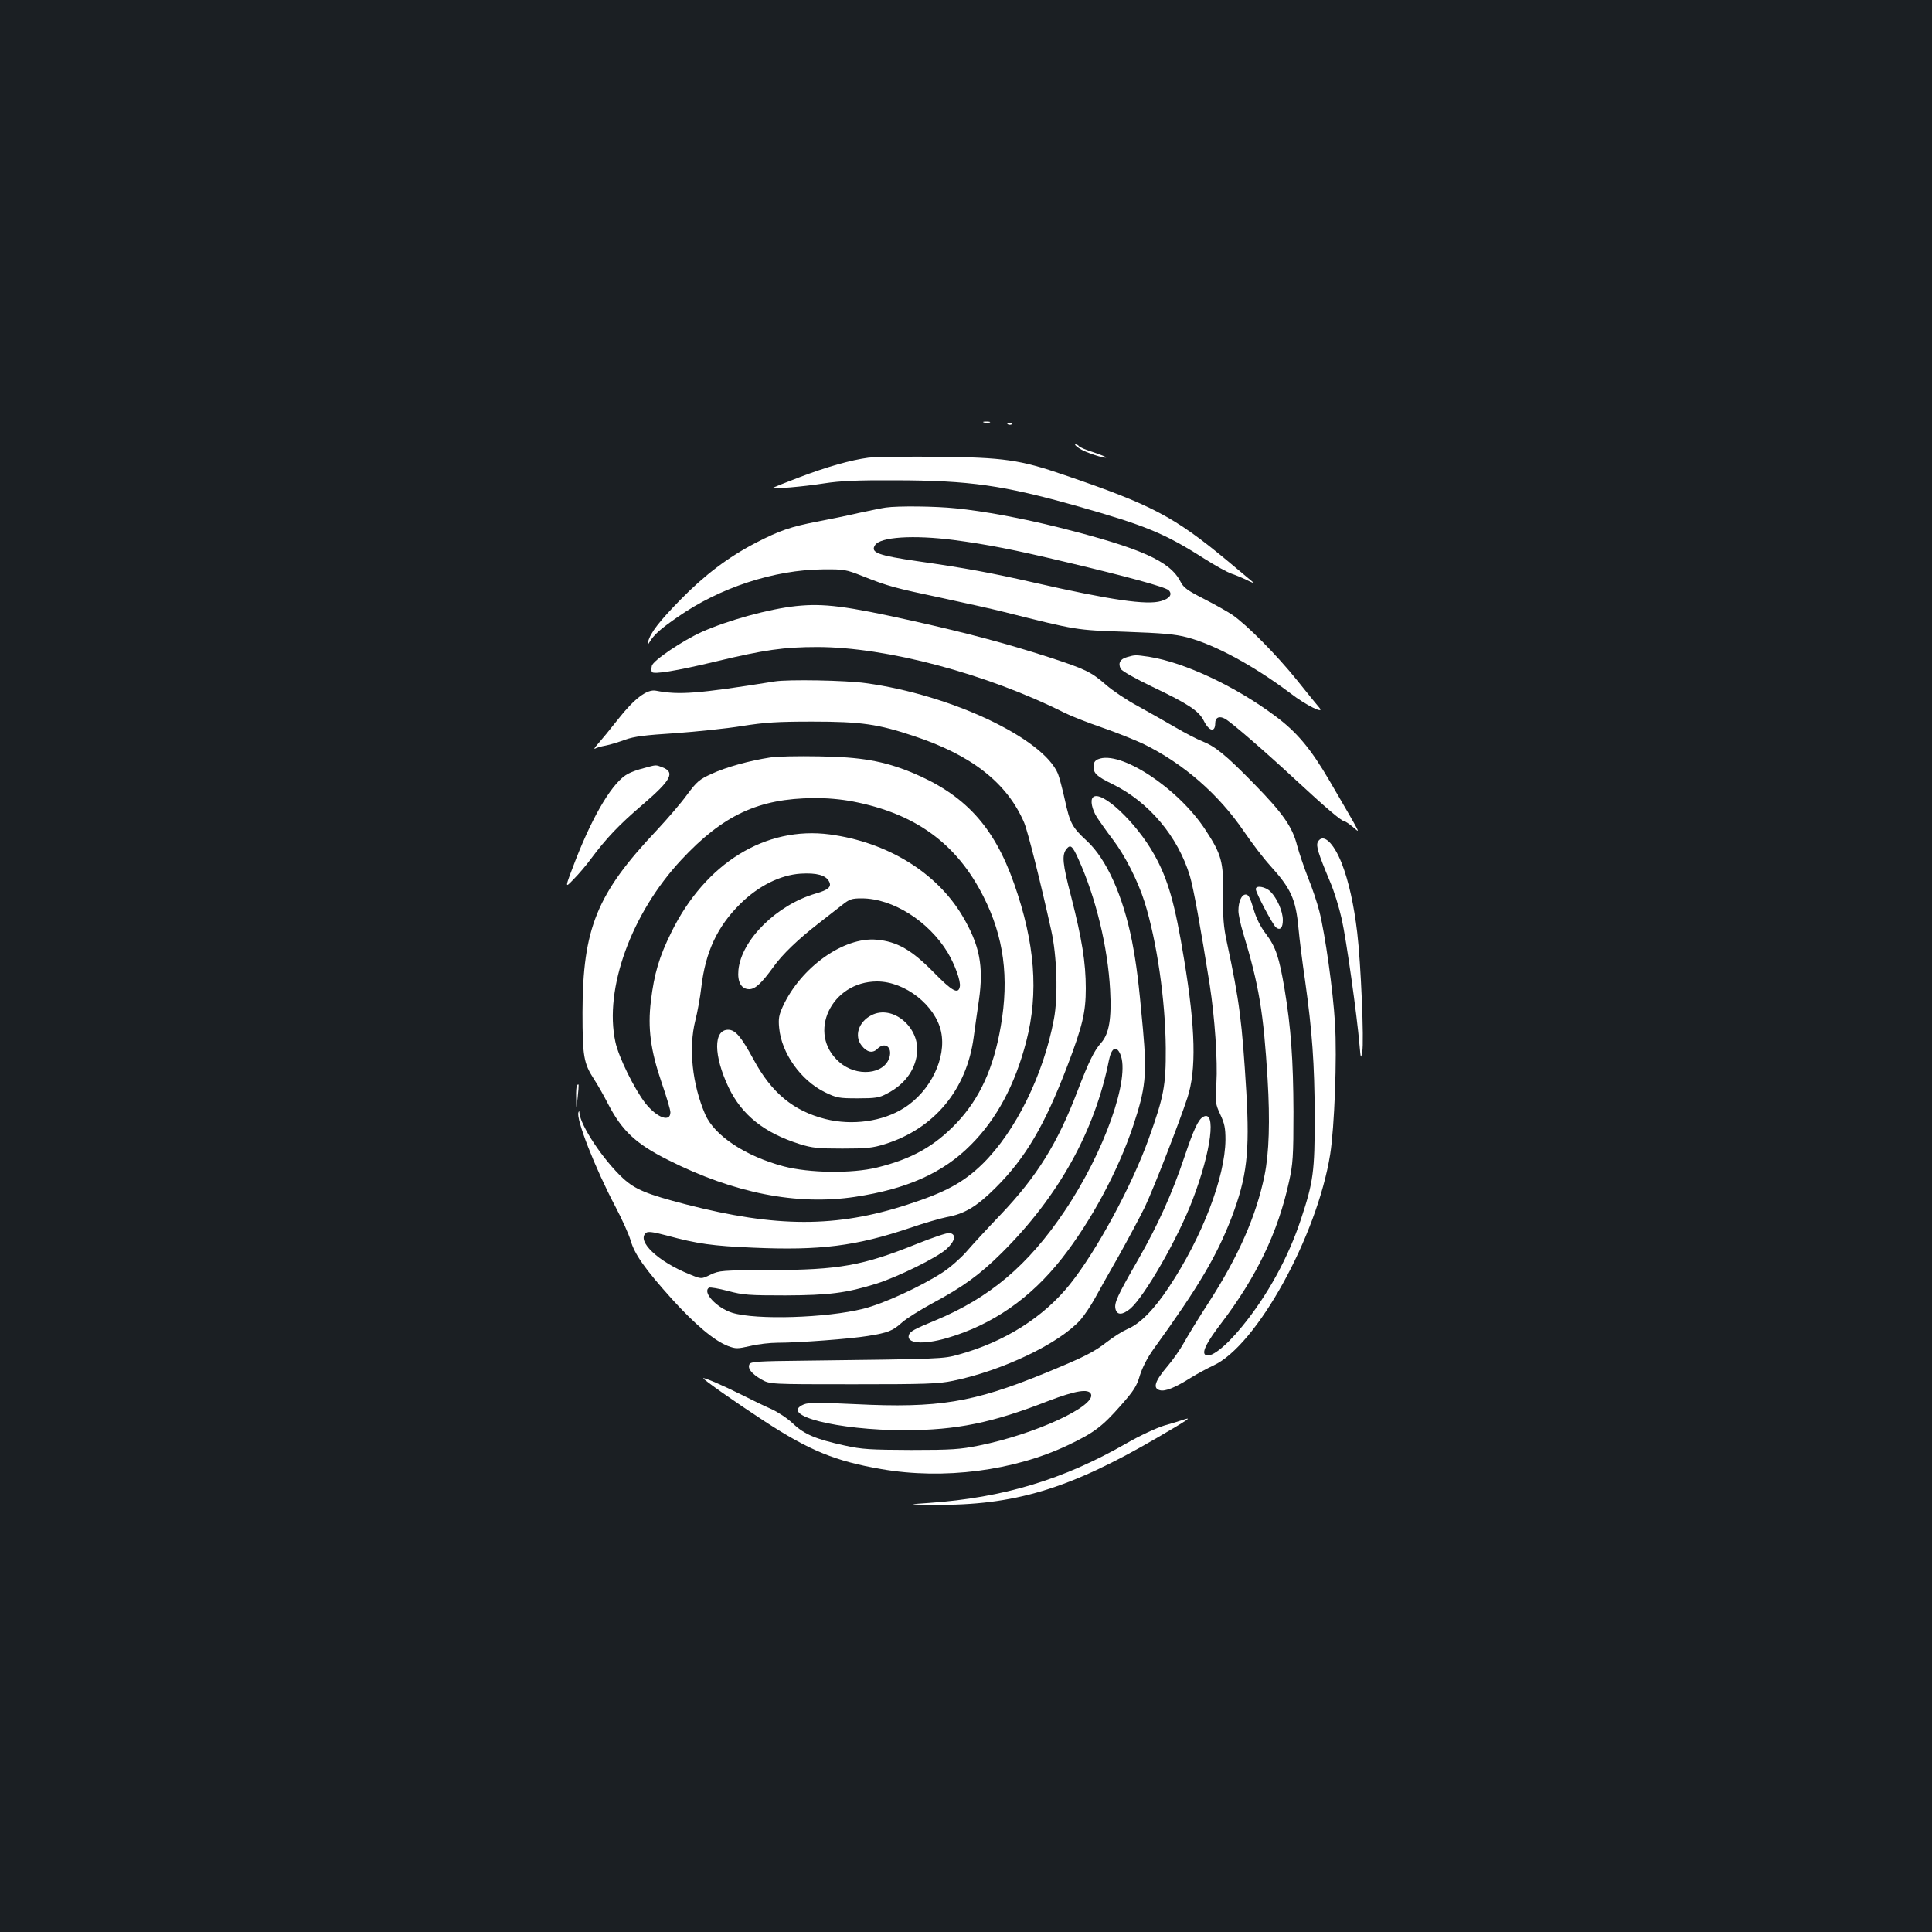 <?xml version="1.0" standalone="no"?>
<!DOCTYPE svg PUBLIC "-//W3C//DTD SVG 20010904//EN"
 "http://www.w3.org/TR/2001/REC-SVG-20010904/DTD/svg10.dtd">
<svg version="1.0" xmlns="http://www.w3.org/2000/svg"
 width="1000pt" height="1000pt" viewBox="0 0 1000 1000"
 preserveAspectRatio="xMidYMid meet">
<rect width="100%" height="100%" fill="#1b1f23"/>
<g transform="translate(0,1000) scale(0.1,-0.1)"
fill="#ffffff" stroke="none">
<path d="M5093 7813 c9 -2 23 -2 30 0 6 3 -1 5 -18 5 -16 0 -22 -2 -12 -5z"/>
<path d="M5218 7803 c7 -3 16 -2 19 1 4 3 -2 6 -13 5 -11 0 -14 -3 -6 -6z"/>
<path d="M5585 7680 c30 -21 133 -55 141 -48 2 2 -28 14 -66 27 -38 12 -72 26
-75 31 -4 6 -12 10 -18 10 -7 0 2 -9 18 -20z"/>
<path d="M4495 7631 c-91 -12 -215 -47 -359 -102 -71 -27 -131 -51 -134 -53
-8 -9 155 5 263 22 84 13 172 17 370 16 384 -1 556 -25 942 -134 352 -100 450
-140 654 -270 58 -37 123 -73 145 -80 21 -7 57 -22 79 -33 22 -11 38 -17 35
-14 -3 3 -66 55 -140 117 -274 227 -391 288 -840 441 -232 80 -314 91 -660 95
-162 1 -322 -1 -355 -5z"/>
<path d="M4585 7373 c-16 -2 -79 -15 -140 -28 -60 -14 -158 -34 -216 -45 -135
-26 -194 -46 -316 -109 -143 -74 -267 -168 -390 -294 -111 -113 -156 -172
-168 -217 -5 -23 -5 -23 6 -5 23 39 55 68 146 131 217 152 500 245 753 247
110 1 119 -1 205 -35 133 -53 169 -62 410 -113 121 -26 265 -58 320 -72 383
-96 372 -94 630 -103 192 -7 256 -12 320 -29 144 -38 345 -147 535 -290 79
-61 180 -111 149 -74 -9 10 -62 75 -117 144 -104 129 -258 285 -334 337 -24
16 -89 53 -146 82 -86 44 -106 58 -122 90 -54 106 -205 173 -629 280 -192 48
-391 85 -535 99 -105 11 -298 13 -361 4z m352 -168 c173 -23 308 -49 588 -116
308 -73 506 -127 524 -144 21 -21 6 -43 -39 -56 -73 -22 -260 5 -660 96 -224
51 -355 75 -599 110 -206 30 -247 45 -222 83 26 43 199 54 408 27z"/>
<path d="M4120 6863 c-140 -15 -351 -73 -488 -134 -99 -45 -251 -147 -258
-175 -3 -13 -3 -27 0 -32 8 -14 125 5 326 53 256 62 360 76 530 76 359 0 879
-139 1281 -341 32 -16 118 -50 191 -75 73 -25 170 -64 215 -85 207 -101 390
-260 522 -454 41 -60 101 -139 134 -175 109 -120 134 -174 148 -326 5 -55 20
-176 34 -270 37 -264 49 -429 50 -705 0 -284 -7 -337 -71 -530 -66 -200 -174
-396 -305 -556 -88 -108 -168 -169 -192 -145 -15 15 10 65 82 159 185 243 296
474 353 736 20 90 23 129 23 361 -1 268 -13 436 -46 635 -28 165 -45 217 -95
284 -30 39 -52 83 -66 132 -17 57 -26 74 -40 74 -22 0 -38 -37 -38 -85 0 -18
11 -70 25 -116 82 -270 105 -411 126 -754 13 -216 8 -383 -16 -500 -43 -209
-135 -419 -291 -660 -50 -77 -106 -169 -126 -205 -20 -36 -58 -90 -83 -119
-68 -80 -80 -117 -41 -127 28 -7 79 14 160 65 34 21 86 49 116 63 223 101 537
669 605 1093 22 139 36 501 25 677 -10 171 -51 462 -81 581 -11 43 -37 122
-59 175 -21 54 -46 128 -56 165 -24 96 -73 167 -226 323 -143 146 -198 191
-267 218 -25 10 -86 41 -135 70 -50 29 -138 79 -196 111 -58 31 -132 81 -165
110 -78 68 -108 82 -298 144 -224 72 -416 123 -697 186 -353 79 -467 93 -610
78z"/>
<path d="M5834 6599 c-37 -10 -48 -32 -33 -61 6 -11 74 -50 164 -93 185 -88
239 -124 265 -174 28 -57 60 -64 60 -14 0 29 21 39 50 23 31 -16 214 -175 370
-320 149 -138 233 -210 247 -210 4 0 25 -13 45 -30 40 -33 55 -63 -120 238
-97 166 -169 253 -283 337 -205 153 -468 276 -649 305 -74 11 -74 11 -116 -1z"/>
<path d="M4010 6473 c-400 -64 -495 -71 -615 -48 -46 9 -112 -41 -196 -148
-40 -51 -86 -107 -103 -126 -17 -19 -24 -30 -16 -26 8 5 32 12 55 16 22 4 67
18 100 30 47 17 102 24 260 34 110 8 265 24 345 37 120 19 183 23 365 23 253
0 340 -13 526 -75 299 -99 482 -243 570 -448 18 -42 84 -304 140 -557 30 -132
36 -345 14 -460 -54 -289 -198 -580 -368 -748 -100 -98 -195 -149 -390 -212
-368 -120 -680 -119 -1146 1 -205 53 -264 78 -326 135 -102 94 -221 273 -226
339 0 9 -2 11 -5 3 -14 -33 85 -287 191 -488 35 -66 70 -145 79 -175 20 -72
75 -149 214 -304 120 -132 218 -215 290 -243 41 -15 48 -15 115 0 40 10 104
17 142 17 110 0 376 20 467 35 105 17 128 26 177 70 22 20 91 63 153 97 161
86 248 149 363 263 293 291 482 630 555 998 13 64 38 77 58 32 55 -121 -82
-509 -288 -814 -188 -280 -388 -449 -670 -566 -107 -44 -128 -56 -135 -73 -17
-46 71 -54 196 -18 236 69 432 205 595 412 152 194 291 453 369 686 65 195 72
265 51 500 -23 253 -33 332 -57 458 -47 235 -132 424 -234 518 -76 70 -87 91
-114 215 -12 54 -28 114 -35 132 -77 184 -554 409 -994 469 -103 15 -403 20
-472 9z m1572 -920 c90 -199 152 -455 164 -677 8 -147 -5 -226 -46 -273 -37
-41 -64 -97 -124 -253 -102 -267 -208 -438 -394 -634 -70 -73 -151 -161 -181
-196 -30 -34 -85 -82 -122 -106 -114 -74 -306 -162 -410 -188 -191 -48 -555
-59 -679 -21 -80 25 -157 107 -120 130 6 3 49 -4 98 -17 78 -21 109 -23 297
-23 226 1 315 12 472 61 113 36 312 134 362 179 46 42 52 78 15 83 -11 2 -88
-24 -170 -57 -278 -112 -401 -134 -759 -135 -249 -1 -262 -2 -308 -24 -47 -23
-47 -23 -107 2 -165 66 -277 173 -226 215 10 8 36 5 107 -14 159 -43 236 -54
449 -63 344 -15 530 8 809 102 73 25 159 50 190 56 94 17 157 55 256 154 154
154 252 321 370 630 78 205 95 277 95 400 0 134 -20 256 -75 472 -46 176 -50
219 -24 251 20 23 30 15 61 -54z"/>
<path d="M3985 6079 c-105 -16 -228 -50 -301 -84 -64 -29 -77 -40 -129 -110
-31 -43 -102 -125 -157 -184 -309 -327 -382 -507 -383 -941 0 -227 6 -263 59
-345 18 -27 52 -87 75 -132 71 -136 143 -204 309 -287 341 -172 667 -236 967
-191 270 41 456 124 600 269 134 134 229 312 287 536 65 252 45 509 -63 816
-105 299 -257 463 -533 577 -143 58 -261 79 -476 82 -107 2 -222 0 -255 -6z
m432 -228 c323 -63 535 -218 673 -491 106 -209 134 -420 90 -672 -37 -216
-108 -372 -227 -499 -115 -121 -231 -187 -413 -232 -131 -32 -350 -29 -484 6
-199 53 -358 159 -406 269 -67 156 -87 343 -51 486 11 43 25 120 31 172 21
182 83 315 202 432 94 93 207 149 312 156 83 5 130 -8 147 -40 15 -28 -3 -44
-69 -63 -202 -59 -385 -240 -400 -396 -6 -62 15 -99 56 -99 31 0 64 31 125
115 45 64 130 145 232 224 44 34 99 77 123 96 39 31 50 35 102 35 160 0 346
-117 445 -280 37 -62 69 -149 63 -177 -8 -41 -39 -24 -136 75 -113 115 -189
159 -294 168 -170 16 -392 -142 -486 -345 -20 -44 -24 -63 -19 -112 12 -130
112 -271 236 -332 62 -30 73 -32 171 -32 91 0 111 3 150 24 90 46 145 119 156
205 19 136 -125 259 -236 201 -66 -34 -90 -107 -50 -157 27 -35 57 -41 81 -17
38 38 78 11 63 -43 -26 -90 -171 -104 -260 -25 -169 147 -42 417 196 417 145
0 302 -124 331 -260 29 -135 -55 -309 -192 -395 -110 -70 -268 -92 -407 -57
-165 42 -278 135 -371 307 -65 120 -95 155 -132 155 -77 0 -76 -133 2 -298 69
-144 185 -236 369 -294 64 -20 96 -23 220 -23 124 0 156 3 220 23 256 80 424
282 460 555 6 45 18 131 27 191 25 176 4 284 -86 436 -134 225 -389 381 -686
421 -332 44 -644 -148 -820 -506 -63 -127 -89 -215 -106 -356 -17 -140 -2
-255 56 -424 25 -72 45 -140 45 -152 0 -54 -69 -29 -129 46 -57 73 -140 241
-156 319 -59 274 83 664 341 941 216 232 400 318 686 320 68 1 143 -6 205 -18z"/>
<path d="M5683 6070 c-16 -7 -23 -18 -23 -38 0 -35 17 -51 99 -91 188 -92 339
-272 400 -476 19 -64 54 -258 102 -559 27 -175 42 -396 35 -514 -6 -99 -5
-106 20 -160 22 -47 27 -70 27 -132 -2 -193 -120 -502 -292 -761 -78 -118
-150 -191 -217 -219 -25 -11 -71 -40 -102 -64 -72 -56 -118 -79 -327 -165
-370 -151 -548 -180 -976 -159 -192 9 -242 9 -268 -1 -134 -56 173 -134 524
-134 268 1 450 38 742 152 139 53 208 65 220 35 24 -63 -291 -208 -579 -266
-99 -20 -142 -23 -353 -23 -211 1 -252 3 -343 23 -150 33 -209 58 -267 113
-28 27 -78 60 -111 75 -32 14 -103 48 -156 75 -96 48 -198 92 -198 85 0 -7
168 -125 315 -221 234 -153 369 -208 607 -249 323 -56 686 -9 966 124 135 64
178 97 273 205 67 76 83 100 99 156 13 41 39 92 70 135 235 325 328 483 405
683 79 209 94 335 76 648 -22 363 -35 470 -101 777 -17 79 -21 129 -19 245 2
170 -8 208 -92 336 -141 216 -442 414 -556 365z"/>
<path d="M3332 6024 c-29 -7 -65 -20 -81 -29 -76 -39 -176 -203 -270 -442 -59
-153 -59 -153 -13 -105 26 26 67 74 91 107 79 106 143 174 268 281 148 127
169 167 100 193 -34 13 -29 13 -95 -5z"/>
<path d="M5657 5873 c-15 -15 -5 -62 21 -104 16 -24 52 -75 81 -113 64 -84
130 -214 165 -324 64 -204 108 -509 110 -757 1 -195 -10 -251 -89 -471 -87
-242 -268 -577 -406 -750 -136 -171 -338 -299 -576 -365 -83 -23 -80 -23 -816
-32 -214 -2 -260 -5 -267 -17 -13 -21 9 -50 61 -80 44 -25 44 -25 474 -25 373
0 442 2 518 18 254 52 548 192 659 315 19 22 52 70 73 108 21 38 77 139 126
224 48 86 109 200 135 253 47 100 177 434 220 565 47 143 42 359 -17 715 -47
288 -83 416 -155 544 -93 167 -276 338 -317 296z"/>
<path d="M6821 5642 c-10 -20 1 -57 63 -205 21 -48 48 -136 61 -195 23 -102
78 -489 92 -652 6 -70 7 -72 14 -35 10 54 -7 460 -26 618 -17 143 -44 266 -80
358 -43 109 -98 159 -124 111z"/>
<path d="M6500 5398 c0 -19 87 -183 104 -198 22 -18 36 -3 36 38 0 45 -30 113
-64 147 -26 26 -76 34 -76 13z"/>
<path d="M2987 4383 c-4 -3 -6 -34 -5 -67 1 -61 1 -61 8 4 7 70 7 73 -3 63z"/>
<path d="M6227 4219 c-25 -14 -49 -66 -97 -209 -64 -190 -136 -349 -238 -528
-110 -191 -126 -227 -118 -258 8 -32 36 -31 76 2 74 63 248 366 323 564 97
253 124 469 54 429z"/>
<path d="M6120 2650 c-14 -5 -56 -18 -95 -29 -39 -12 -126 -52 -195 -92 -328
-188 -637 -281 -1020 -308 -115 -8 -115 -8 23 -10 416 -4 700 81 1156 347 168
98 187 111 131 92z"/>
</g>
</svg>

